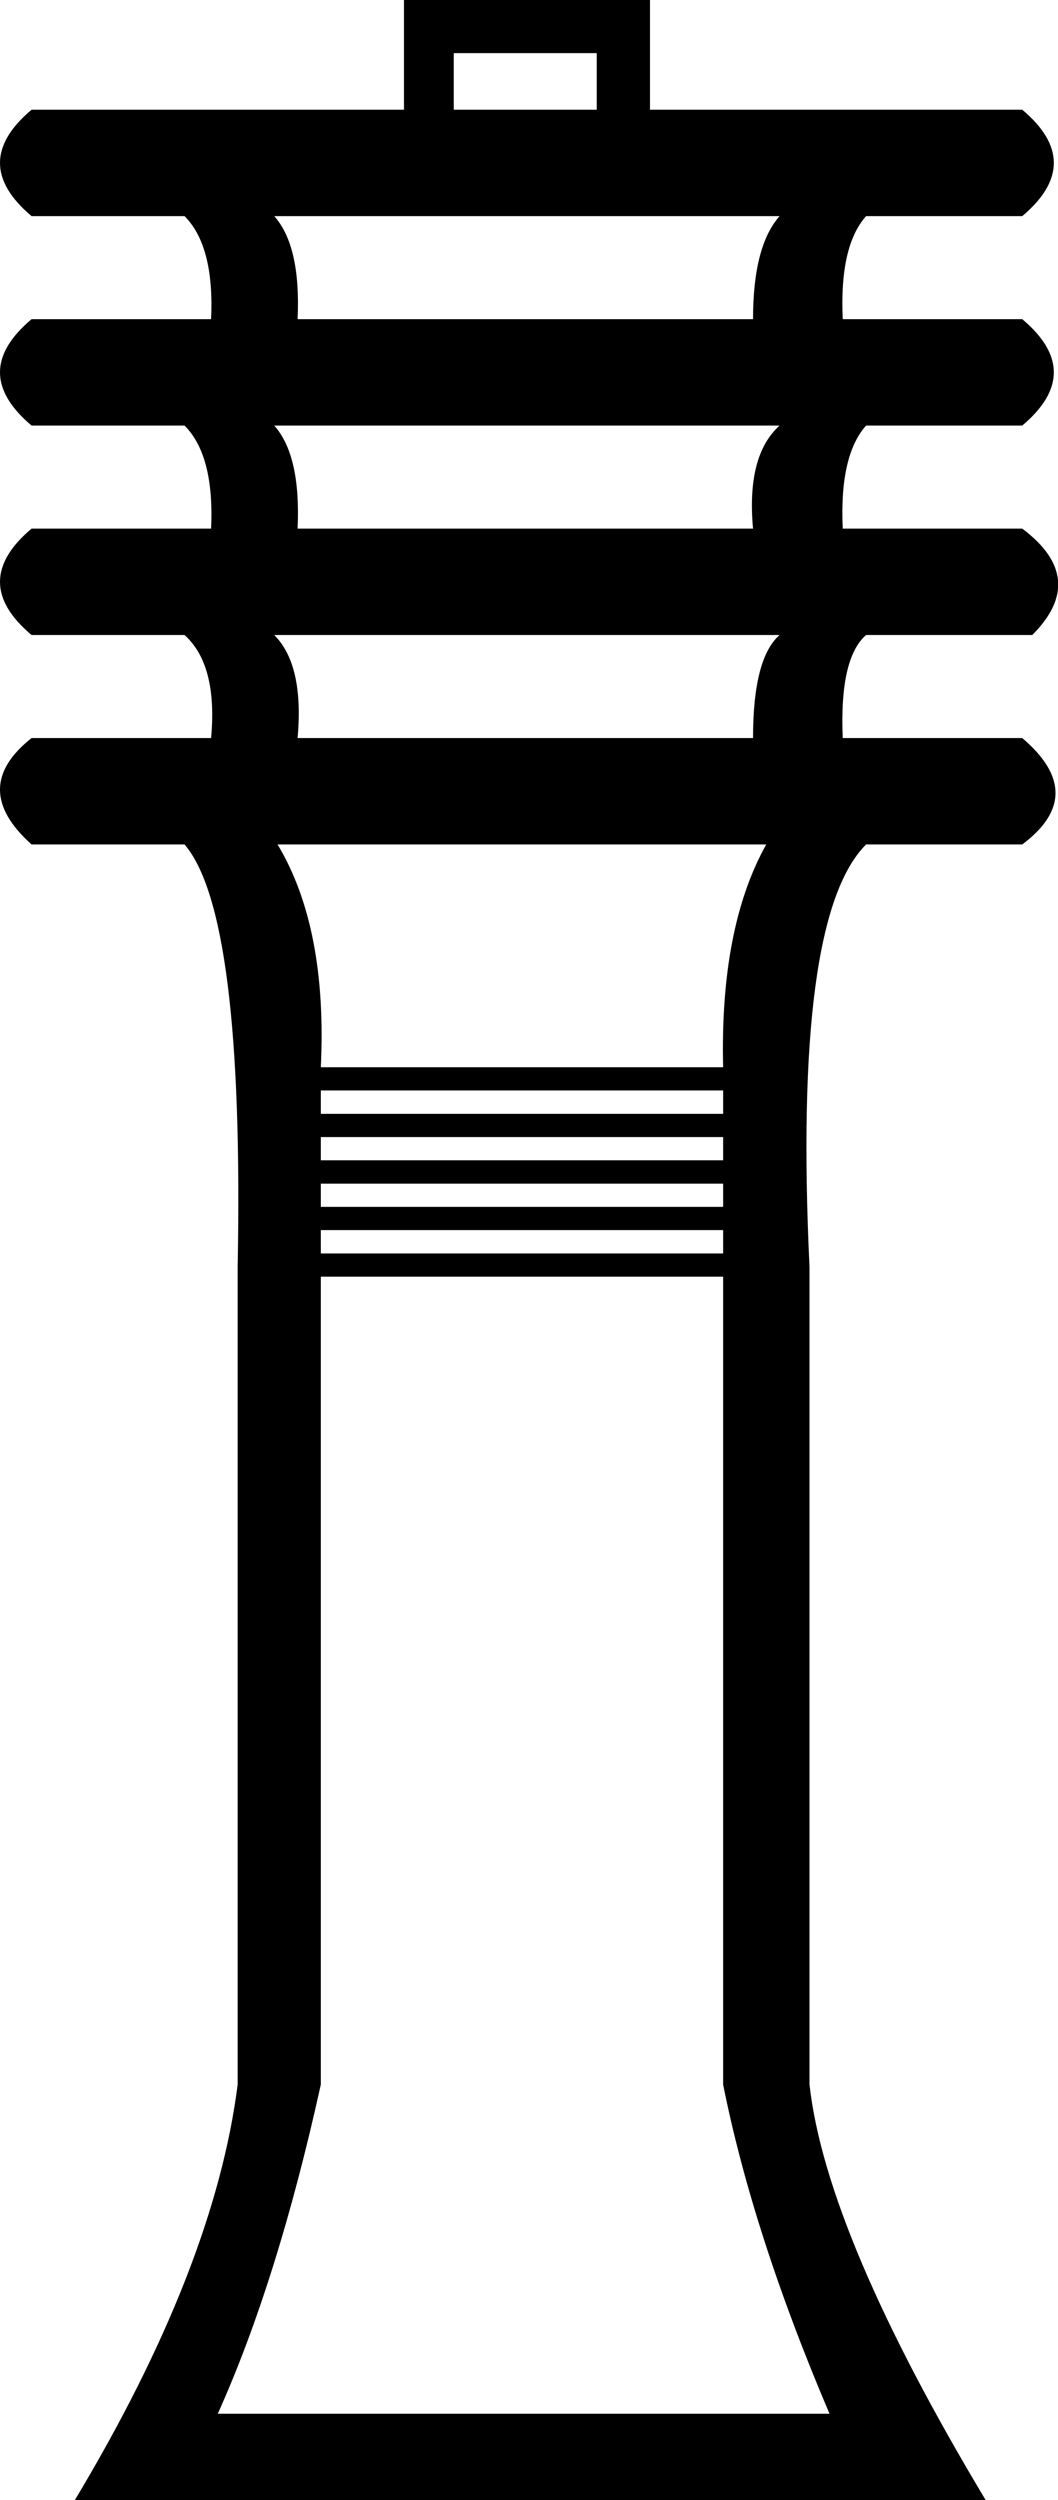 <?xml version="1.0" encoding="UTF-8" standalone="no"?>
<svg
   xmlns:dc="http://purl.org/dc/elements/1.1/"
   xmlns:cc="http://web.resource.org/cc/"
   xmlns:rdf="http://www.w3.org/1999/02/22-rdf-syntax-ns#"
   xmlns:svg="http://www.w3.org/2000/svg"
   xmlns="http://www.w3.org/2000/svg"
   xmlns:sodipodi="http://inkscape.sourceforge.net/DTD/sodipodi-0.dtd"
   xmlns:inkscape="http://www.inkscape.org/namespaces/inkscape"
   width="7.608"
   height="17.977"
   id="svg1942"
   sodipodi:version="0.32"
   inkscape:version="0.43"
   sodipodi:docname="US22R11B.svg"
   sodipodi:docbase="C:\Program Files\JSesh\fonts\Envoi22_SR">
  <defs
     id="defs1947" />
  <sodipodi:namedview
     inkscape:window-height="542"
     inkscape:window-width="811"
     inkscape:pageshadow="2"
     inkscape:pageopacity="0.0"
     borderopacity="1.0"
     bordercolor="#666666"
     pagecolor="#ffffff"
     id="base"
     inkscape:zoom="20.748253"
     inkscape:cx="3.8040645"
     inkscape:cy="8.9887085"
     inkscape:window-x="44"
     inkscape:window-y="58"
     inkscape:current-layer="svg1942" />
  <path
     style="fill:#000000; stroke:none"
     d=" M 2.905 0.789  L 2.905 0  L 4.674 0  L 4.674 0.789  L 7.351 0.789  Q 7.805 1.171 7.351 1.554  L 6.228 1.554  Q 6.036 1.769 6.06 2.295  L 7.351 2.295  Q 7.805 2.677 7.351 3.06  L 6.228 3.06  Q 6.036 3.275 6.06 3.801  L 7.351 3.801  Q 7.829 4.16 7.423 4.566  L 6.228 4.566  Q 6.036 4.733 6.06 5.307  L 7.351 5.307  Q 7.829 5.714 7.351 6.072  L 6.228 6.072  Q 5.702 6.598 5.821 9.108  L 5.821 14.989  Q 5.941 16.065 7.088 17.977  L 0.538 17.977  Q 1.542 16.304 1.709 14.989  L 1.709 9.108  Q 1.757 6.574 1.327 6.072  L 0.227 6.072  Q -0.227 5.666 0.227 5.307  L 1.518 5.307  Q 1.566 4.781 1.327 4.566  L 0.227 4.566  Q -0.227 4.184 0.227 3.801  L 1.518 3.801  Q 1.542 3.275 1.327 3.06  L 0.227 3.06  Q -0.227 2.677 0.227 2.295  L 1.518 2.295  Q 1.542 1.769 1.327 1.554  L 0.227 1.554  Q -0.227 1.171 0.227 0.789  L 2.905 0.789  Z  M 3.263 0.789  L 4.291 0.789  L 4.291 0.382  L 3.263 0.382  L 3.263 0.789  Z  M 2.14 2.295  L 5.415 2.295  Q 5.415 1.769 5.606 1.554  L 1.972 1.554  Q 2.164 1.769 2.14 2.295  Z  M 2.14 3.801  L 5.415 3.801  Q 5.367 3.275 5.606 3.06  L 1.972 3.06  Q 2.164 3.275 2.14 3.801  Z  M 2.14 5.307  L 5.415 5.307  Q 5.415 4.733 5.606 4.566  L 1.972 4.566  Q 2.187 4.781 2.14 5.307  Z  M 5.2 7.674  Q 5.176 6.67 5.51 6.072  L 1.996 6.072  Q 2.355 6.67 2.307 7.674  L 5.2 7.674  Z  M 5.2 8.176  L 2.307 8.176  L 2.307 8.343  L 5.2 8.343  L 5.2 8.511  L 2.307 8.511  L 2.307 8.678  L 5.2 8.678  L 5.2 8.845  L 2.307 8.845  L 2.307 9.013  L 5.2 9.013  L 5.2 9.18  L 2.307 9.18  L 2.307 14.989  Q 1.996 16.4 1.566 17.356  L 5.965 17.356  Q 5.415 16.065 5.2 14.989  L 5.2 8.176  Z  M 5.2 7.841  L 2.307 7.841  L 2.307 8.009  L 5.2 8.009  L 5.2 7.841  Z "
     id="path1944" />
</svg>
